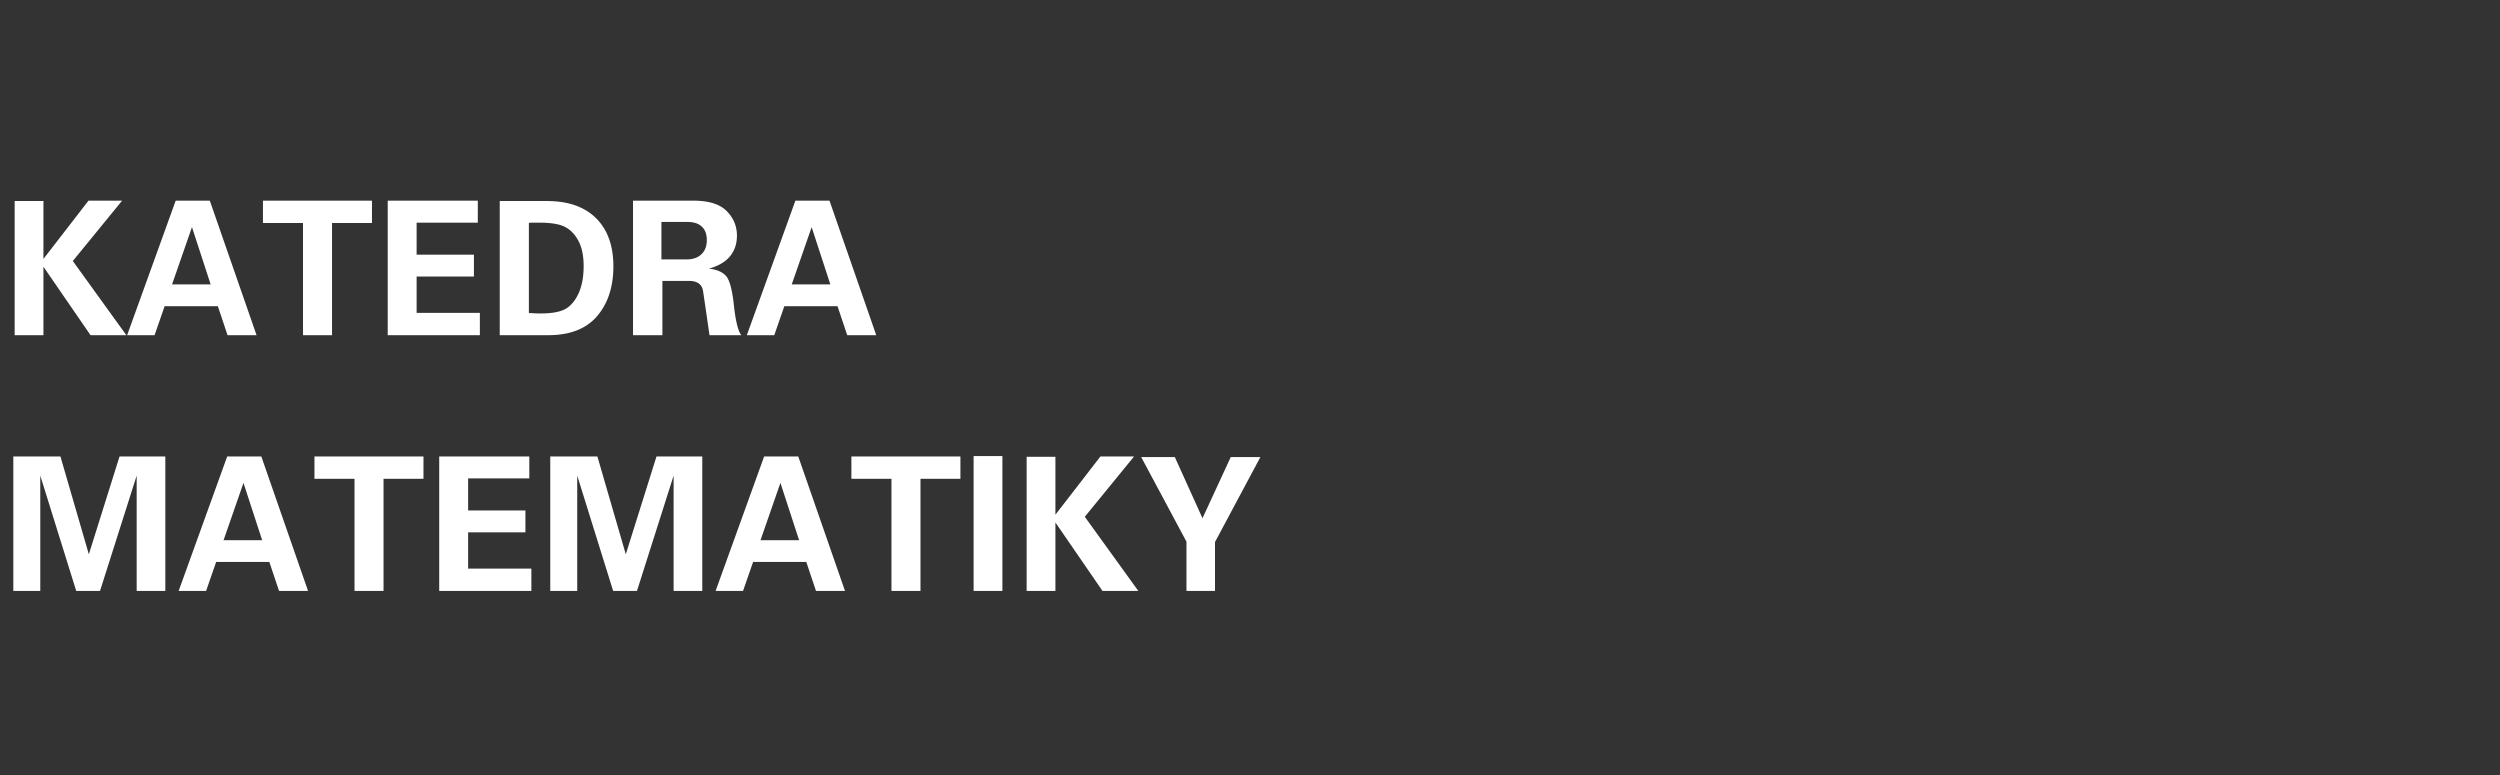 <svg xmlns="http://www.w3.org/2000/svg" version="1.0" viewBox="0 0 321.75 99.75">
  <rect x="0" y="0" width="321.75" height="99.75" fill="#333333" stroke="none"/>
  <path fill="#fff" d="M15.715 25.826 9.371 33.59l6.89 9.547h-4.608L5.59 34.326v8.812H1.887V25.872H5.59v7.454l5.797-7.5Zm11.288 0 6.016 17.312h-3.734l-1.25-3.734H21.19l-1.297 3.734h-3.531l6.25-17.312Zm-4.86 10.78h4.97l-2.407-7.374Zm25.73-10.78V28.7h-5.14v14.437h-3.735V28.701h-5.156v-2.875Zm13.62 0v2.828h-7.875v4.125h7.375v2.812h-7.375v4.672h8.141v2.875h-11.86V25.826Zm8.871.046c2.757 0 4.878.743 6.359 2.22 1.477 1.48 2.219 3.538 2.219 6.171 0 2.649-.7 4.79-2.094 6.422-1.398 1.637-3.496 2.453-6.297 2.453h-6.234V25.872Zm-2.297 14.422c.258 0 .508.012.75.032.25.011.504.015.765.015 1.426 0 2.489-.191 3.188-.578.695-.394 1.258-1.062 1.687-2 .438-.945.657-2.125.657-3.531 0-1.32-.227-2.399-.672-3.235-.45-.843-1.028-1.44-1.735-1.796-.699-.364-1.824-.547-3.375-.547h-.797a5.4 5.4 0 0 0-.468.031ZM89.25 25.826c1.956 0 3.378.445 4.265 1.328.883.886 1.328 1.945 1.328 3.172 0 1.054-.297 1.937-.89 2.656-.587.719-1.493 1.25-2.72 1.594 1 .105 1.727.414 2.188.921.469.5.813 1.766 1.031 3.797.22 2.024.535 3.305.953 3.844h-4.093a748.876 748.876 0 0 0-.828-5.672c-.137-.875-.743-1.312-1.813-1.312H85.25v6.984h-3.781V25.826Zm-.891 7.562c.8 0 1.437-.219 1.906-.656.469-.445.703-1.055.703-1.828 0-.758-.215-1.336-.64-1.735-.419-.406-1.06-.609-1.923-.609h-3.28v4.828Zm18.397-7.562 6.016 17.312h-3.735l-1.25-3.734h-6.843l-1.297 3.734h-3.531l6.25-17.312Zm-4.86 10.78h4.97l-2.407-7.374ZM7.778 58.743l3.656 12.594 3.953-12.594h5.89v17.313H17.59V61.212l-4.719 14.844H9.81L5.184 61.212v14.844H1.715V58.743Zm25.853 0 6.016 17.313h-3.734l-1.25-3.735h-6.844l-1.297 3.735h-3.531l6.25-17.313Zm-4.859 10.781h4.969l-2.406-7.375Zm25.729-10.781v2.875h-5.14v14.438h-3.735V61.618H40.47v-2.875Zm13.621 0v2.828h-7.875v4.125h7.375v2.813h-7.375v4.672h8.14v2.875h-11.86V58.743Zm8.76 0 3.657 12.594 3.953-12.594h5.89v17.313h-3.687V61.212l-4.719 14.844h-3.062l-4.625-14.844v14.844h-3.47V58.743Zm25.854 0 6.016 17.313h-3.734l-1.25-3.735h-6.844l-1.297 3.735h-3.531l6.25-17.313Zm-4.86 10.781h4.97l-2.407-7.375Zm25.73-10.781v2.875h-5.14v14.438h-3.735V61.618h-5.156v-2.875Zm5.402-.047v17.36h-3.703v-17.36Zm16.949.047-6.344 7.766 6.89 9.547h-4.609l-6.062-8.813v8.813h-3.704V58.79h3.704v7.453l5.796-7.5Zm5.241.078 3.562 7.875 3.641-7.875h3.813L156.37 69.76v6.297h-3.672v-6.344l-5.828-10.89Zm0 0"/>
</svg>
